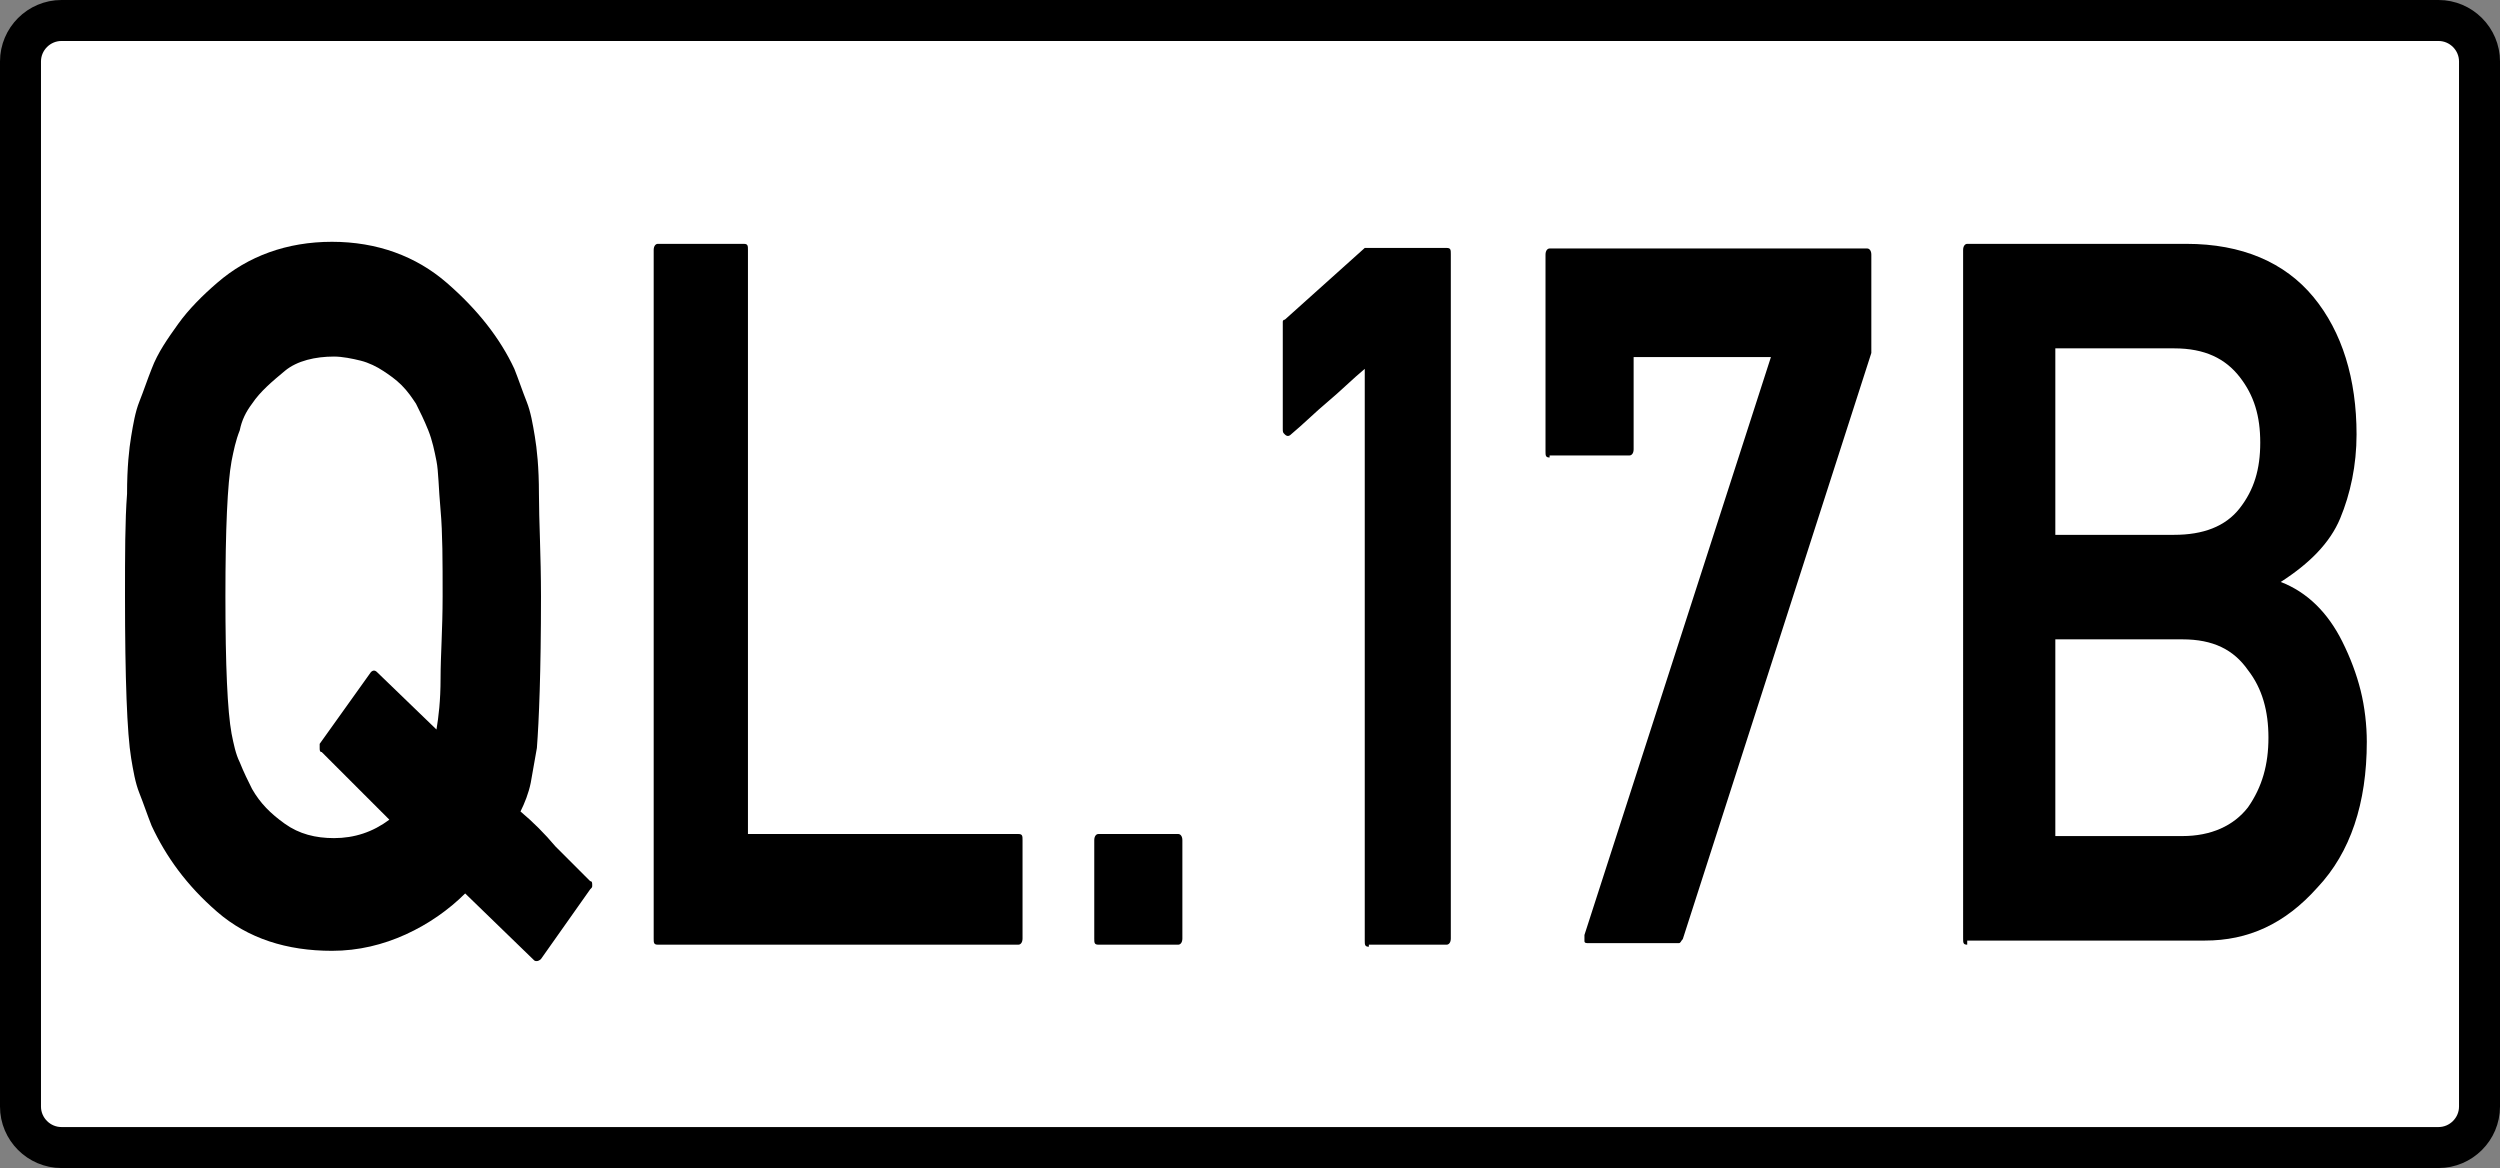 <?xml version="1.0" encoding="utf-8"?>
<svg version="1.1" id="Layer_1" x="0px" y="0px" viewBox="0 0 122 57" enable-background="new 0 0 122 57" xmlns="http://www.w3.org/2000/svg">
  <rect x="0" y="0" width="122" height="57" fill="#808080" stroke="none"/>
  <path fill="#FFFFFF" stroke="#000000" stroke-width="2" stroke-miterlimit="10" d="M119,56H3c-1.1,0-2-0.9-2-2V3c0-1.1,0.9-2,2-2 h116c1.1,0,2,0.9,2,2v51C121,55.1,120.1,56,119,56z"/>
  <g>
    <path d="M26.4,46.8c0,0-0.1,0.1-0.2,0.1s-0.1,0-0.2-0.1l-3.3-3.2c-0.8,0.8-1.8,1.5-2.9,2s-2.3,0.8-3.6,0.8c-2.2,0-4.1-0.6-5.6-1.9 c-1.5-1.3-2.5-2.7-3.2-4.2h0c-0.2-0.5-0.4-1.1-0.6-1.6s-0.3-1.1-0.4-1.7c-0.2-1.2-0.3-3.9-0.3-7.9c0-2,0-3.7,0.1-5 c0-1.3,0.1-2.2,0.2-2.8c0.1-0.6,0.2-1.2,0.4-1.7s0.4-1.1,0.6-1.6h0c0.3-0.8,0.8-1.5,1.3-2.2c0.5-0.7,1.2-1.4,1.9-2 c1.5-1.3,3.4-2,5.6-2c2.2,0,4.1,0.7,5.6,2c1.5,1.3,2.6,2.7,3.3,4.2c0.2,0.5,0.4,1.1,0.6,1.6s0.3,1.1,0.4,1.7s0.2,1.5,0.2,2.8 c0,1.3,0.1,3,0.1,5c0,3.7-0.1,6.1-0.2,7.4c-0.1,0.6-0.2,1.1-0.3,1.7c-0.1,0.5-0.3,1-0.5,1.4c0.6,0.5,1.2,1.1,1.7,1.7 c0.6,0.6,1.2,1.2,1.7,1.7c0.1,0,0.1,0.1,0.1,0.2s0,0.1-0.1,0.2L26.4,46.8z M15.7,36.7c-0.1,0-0.1-0.1-0.1-0.2c0-0.1,0-0.1,0-0.2 l2.5-3.5c0.1-0.1,0.2-0.1,0.3,0l2.9,2.8c0.1-0.6,0.2-1.4,0.2-2.5c0-1.1,0.1-2.4,0.1-4c0-1.7,0-3.1-0.1-4.2 c-0.1-1.1-0.1-1.9-0.2-2.4c-0.1-0.5-0.2-1-0.4-1.5c-0.2-0.5-0.4-0.9-0.6-1.3c-0.2-0.3-0.4-0.6-0.7-0.9c-0.3-0.3-0.6-0.5-0.9-0.7 c-0.3-0.2-0.7-0.4-1.1-0.5c-0.4-0.1-0.9-0.2-1.3-0.2c-0.9,0-1.8,0.2-2.4,0.7s-1.2,1-1.6,1.6c-0.3,0.4-0.5,0.8-0.6,1.3 c-0.2,0.5-0.3,1-0.4,1.5c-0.2,1.1-0.3,3.3-0.3,6.6c0,3.4,0.1,5.6,0.3,6.7c0.1,0.5,0.2,1,0.4,1.4c0.2,0.5,0.4,0.9,0.6,1.3 c0.4,0.7,0.9,1.2,1.6,1.7s1.5,0.7,2.4,0.7c1,0,1.9-0.3,2.7-0.9L15.7,36.7z"/>
    <path d="M32.1,46.1c-0.2,0-0.2-0.1-0.2-0.3V12.2c0-0.2,0.1-0.3,0.2-0.3h4.2c0.2,0,0.2,0.1,0.2,0.3v28.5h13.2c0.2,0,0.2,0.1,0.2,0.3 v4.8c0,0.2-0.1,0.3-0.2,0.3H32.1z"/>
    <path d="M53.6,46.1c-0.2,0-0.2-0.1-0.2-0.3v-4.8c0-0.2,0.1-0.3,0.2-0.3h3.9c0.1,0,0.2,0.1,0.2,0.3v4.8c0,0.2-0.1,0.3-0.2,0.3H53.6z "/>
    <path d="M66.8,46.2c-0.2,0-0.2-0.1-0.2-0.3V18c-0.6,0.5-1.2,1.1-1.8,1.6s-1.2,1.1-1.8,1.6c-0.1,0.1-0.2,0.1-0.3,0s-0.1-0.1-0.1-0.3 v-5.1c0,0,0-0.1,0-0.1s0-0.1,0.1-0.1l3.9-3.5h4c0.2,0,0.2,0.1,0.2,0.3v33.4c0,0.2-0.1,0.3-0.2,0.3H66.8z"/>
    <path d="M96,46.1c-0.2,0-0.2-0.1-0.2-0.3V12.2c0-0.2,0.1-0.3,0.2-0.3h10.7c2.7,0,4.8,0.9,6.2,2.6c1.4,1.7,2.1,4,2.1,6.7 c0,1.5-0.3,2.9-0.8,4.1c-0.5,1.2-1.5,2.2-2.9,3.1c1.3,0.5,2.3,1.5,3,2.9c0.4,0.8,0.7,1.6,0.9,2.4c0.2,0.8,0.3,1.7,0.3,2.5 c0,3-0.8,5.4-2.4,7.1c-1.6,1.8-3.4,2.6-5.5,2.6H96z M100.3,17v9.1h5.8c1.4,0,2.5-0.4,3.2-1.3c0.7-0.9,1-1.9,1-3.2 c0-1.3-0.3-2.3-1-3.2c-0.7-0.9-1.7-1.4-3.2-1.4H100.3z M100.3,31.2v9.6h6.2c1.4,0,2.5-0.5,3.2-1.4c0.7-1,1-2.1,1-3.4 c0-1.3-0.3-2.4-1-3.3c-0.7-1-1.7-1.5-3.2-1.5H100.3z"/>
    <path d="M 75.621 22.326 C 75.421 22.326 75.421 22.226 75.421 22.026 L 75.421 12.426 C 75.421 12.226 75.521 12.126 75.621 12.126 L 91.121 12.126 C 91.221 12.126 91.321 12.226 91.321 12.426 L 91.321 17.226 L 82.121 45.826 C 82.021 45.926 82.021 46.026 81.921 46.026 L 77.521 46.026 C 77.421 46.026 77.321 46.026 77.321 45.926 C 77.321 45.826 77.321 45.726 77.321 45.626 L 86.421 17.426 L 79.721 17.426 L 79.721 21.926 C 79.721 22.126 79.621 22.226 79.521 22.226 L 75.621 22.226 L 75.621 22.326 Z"/>
  </g>
</svg>